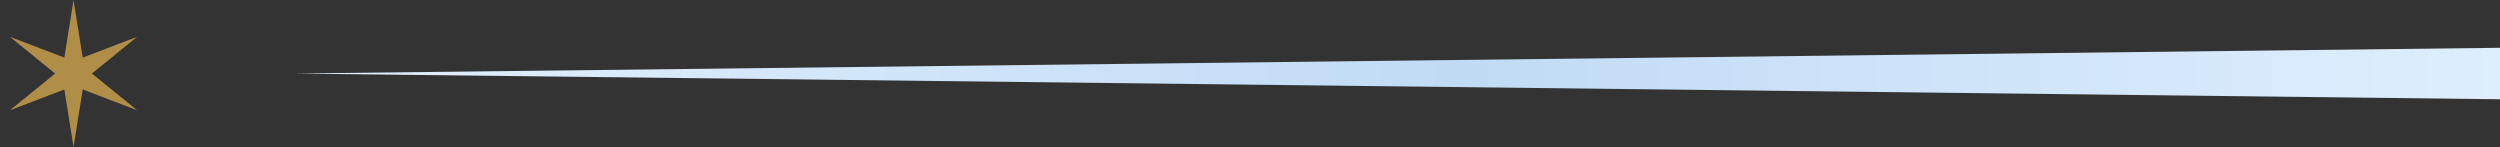 <svg width="340" height="20" viewBox="0 0 340 20" fill="none" xmlns="http://www.w3.org/2000/svg">
<rect x="0" y="0" width="340" height="20" fill="#333333" stroke="none"/>
<path d="M10 0L11.25 7.835L18.66 5L12.5 10L18.66 15L11.25 12.165L10 20L8.75 12.165L1.34 15L7.5 10L1.34 5L8.75 7.835L10 0Z" fill="#B18E47"/>
<path d="M40 10L340 6.5V13.5L40 10Z" fill="url(#paint0_diamond_398_73)"/>
<defs>
<radialGradient id="paint0_diamond_398_73" cx="0" cy="0" r="1" gradientUnits="userSpaceOnUse" gradientTransform="translate(198.982 10.699) rotate(180) scale(165.569 12096.9)">
<stop stop-color="#C1DBF5"/>
<stop offset="0" stop-color="#C1DBF5"/>
<stop offset="1" stop-color="#E3F1FF"/>
</radialGradient>
</defs>
</svg>
